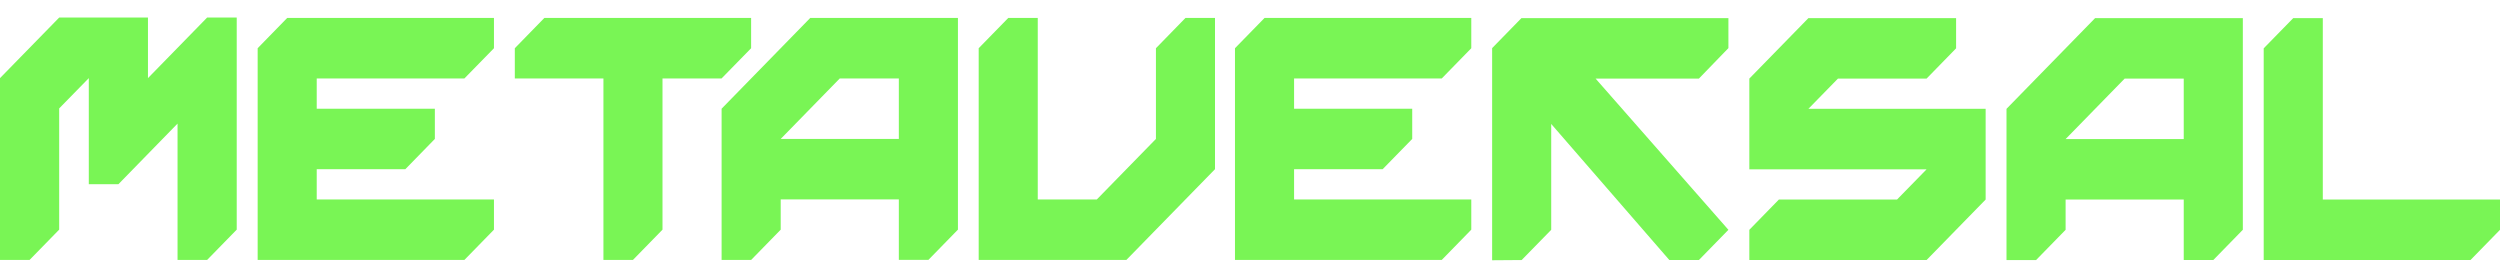 <svg width="180" height="20" viewBox="0 0 206 20" fill="none" xmlns="http://www.w3.org/2000/svg">
  <g clip-path="url(#clip0_9002_1359)">
  <path d="M38.267 5.019L40.702 2.529V0.036H23.663L21.231 2.529V19.973H38.267L40.702 17.48V14.99H26.098V12.496H33.4L35.832 10.003V7.513H26.098V5.019H38.267Z" fill="#79F555"></path>
  <path d="M44.853 0.036L42.421 2.529V5.019H49.723V19.973H52.155L54.59 17.48V5.019H59.457L61.892 2.529V0.036H44.853Z" fill="#79F555"></path>
  <path d="M149.013 7.521L151.448 5.031H158.75L161.182 2.538V0.047H149.013L144.145 5.031V12.508H158.75L156.315 14.998H146.58L144.145 17.492V19.982H158.75L163.617 14.998V7.521H149.013Z" fill="#79F555"></path>
  <path d="M191.399 14.998V0.047H188.964L186.529 2.538V19.982H203.568L206 17.492V14.998H191.399Z" fill="#79F555"></path>
  <path d="M66.762 0.036L59.46 7.513V19.973H61.895L64.33 17.48V14.987H74.064V19.971H76.499L78.934 17.477V0.036H66.765H66.762ZM74.064 10.003H64.33L69.197 5.019H74.064V10.003Z" fill="#79F555"></path>
  <path d="M97.681 0.036L95.249 2.529V10.003L90.379 14.99H85.511V0.036H83.079L80.644 2.529V19.973H92.814L100.116 12.496V0.036H97.681Z" fill="#79F555"></path>
  <path d="M137.554 19.982L127.82 8.77V17.492L125.385 19.982L122.952 20V2.52L125.367 0.047H142.421V2.52L139.989 5.031L131.479 5.034L142.421 17.492L139.989 19.982H137.554Z" fill="#79F555"></path>
  <path d="M118.802 5.019L121.234 2.529V0.036H104.197L101.762 2.529V19.973H118.802L121.234 17.48V14.99H106.632V12.496H113.932L116.367 10.003V7.513H106.632V5.019H118.802Z" fill="#79F555"></path>
  <path d="M172.638 0.047L165.336 7.524V19.985H167.771L170.206 17.492V14.998H179.94V19.982H182.375L184.81 17.489V0.047H172.641H172.638ZM179.94 10.015H170.206L175.073 5.031H179.94V10.015Z" fill="#79F555"></path>
  <path d="M17.068 0L12.192 4.993V0H4.879L0 4.993V19.973H2.438L4.876 17.477V7.489L7.317 4.993V13.736H9.755L14.63 8.74V19.973H17.068L19.506 17.477V0H17.068Z" fill="#79F555"></path>
  </g>
  <defs>
  <clipPath id="clip0_9002_1359">
  <rect width="206" height="20" fill="white"></rect>
  </clipPath>
  </defs>
  </svg>